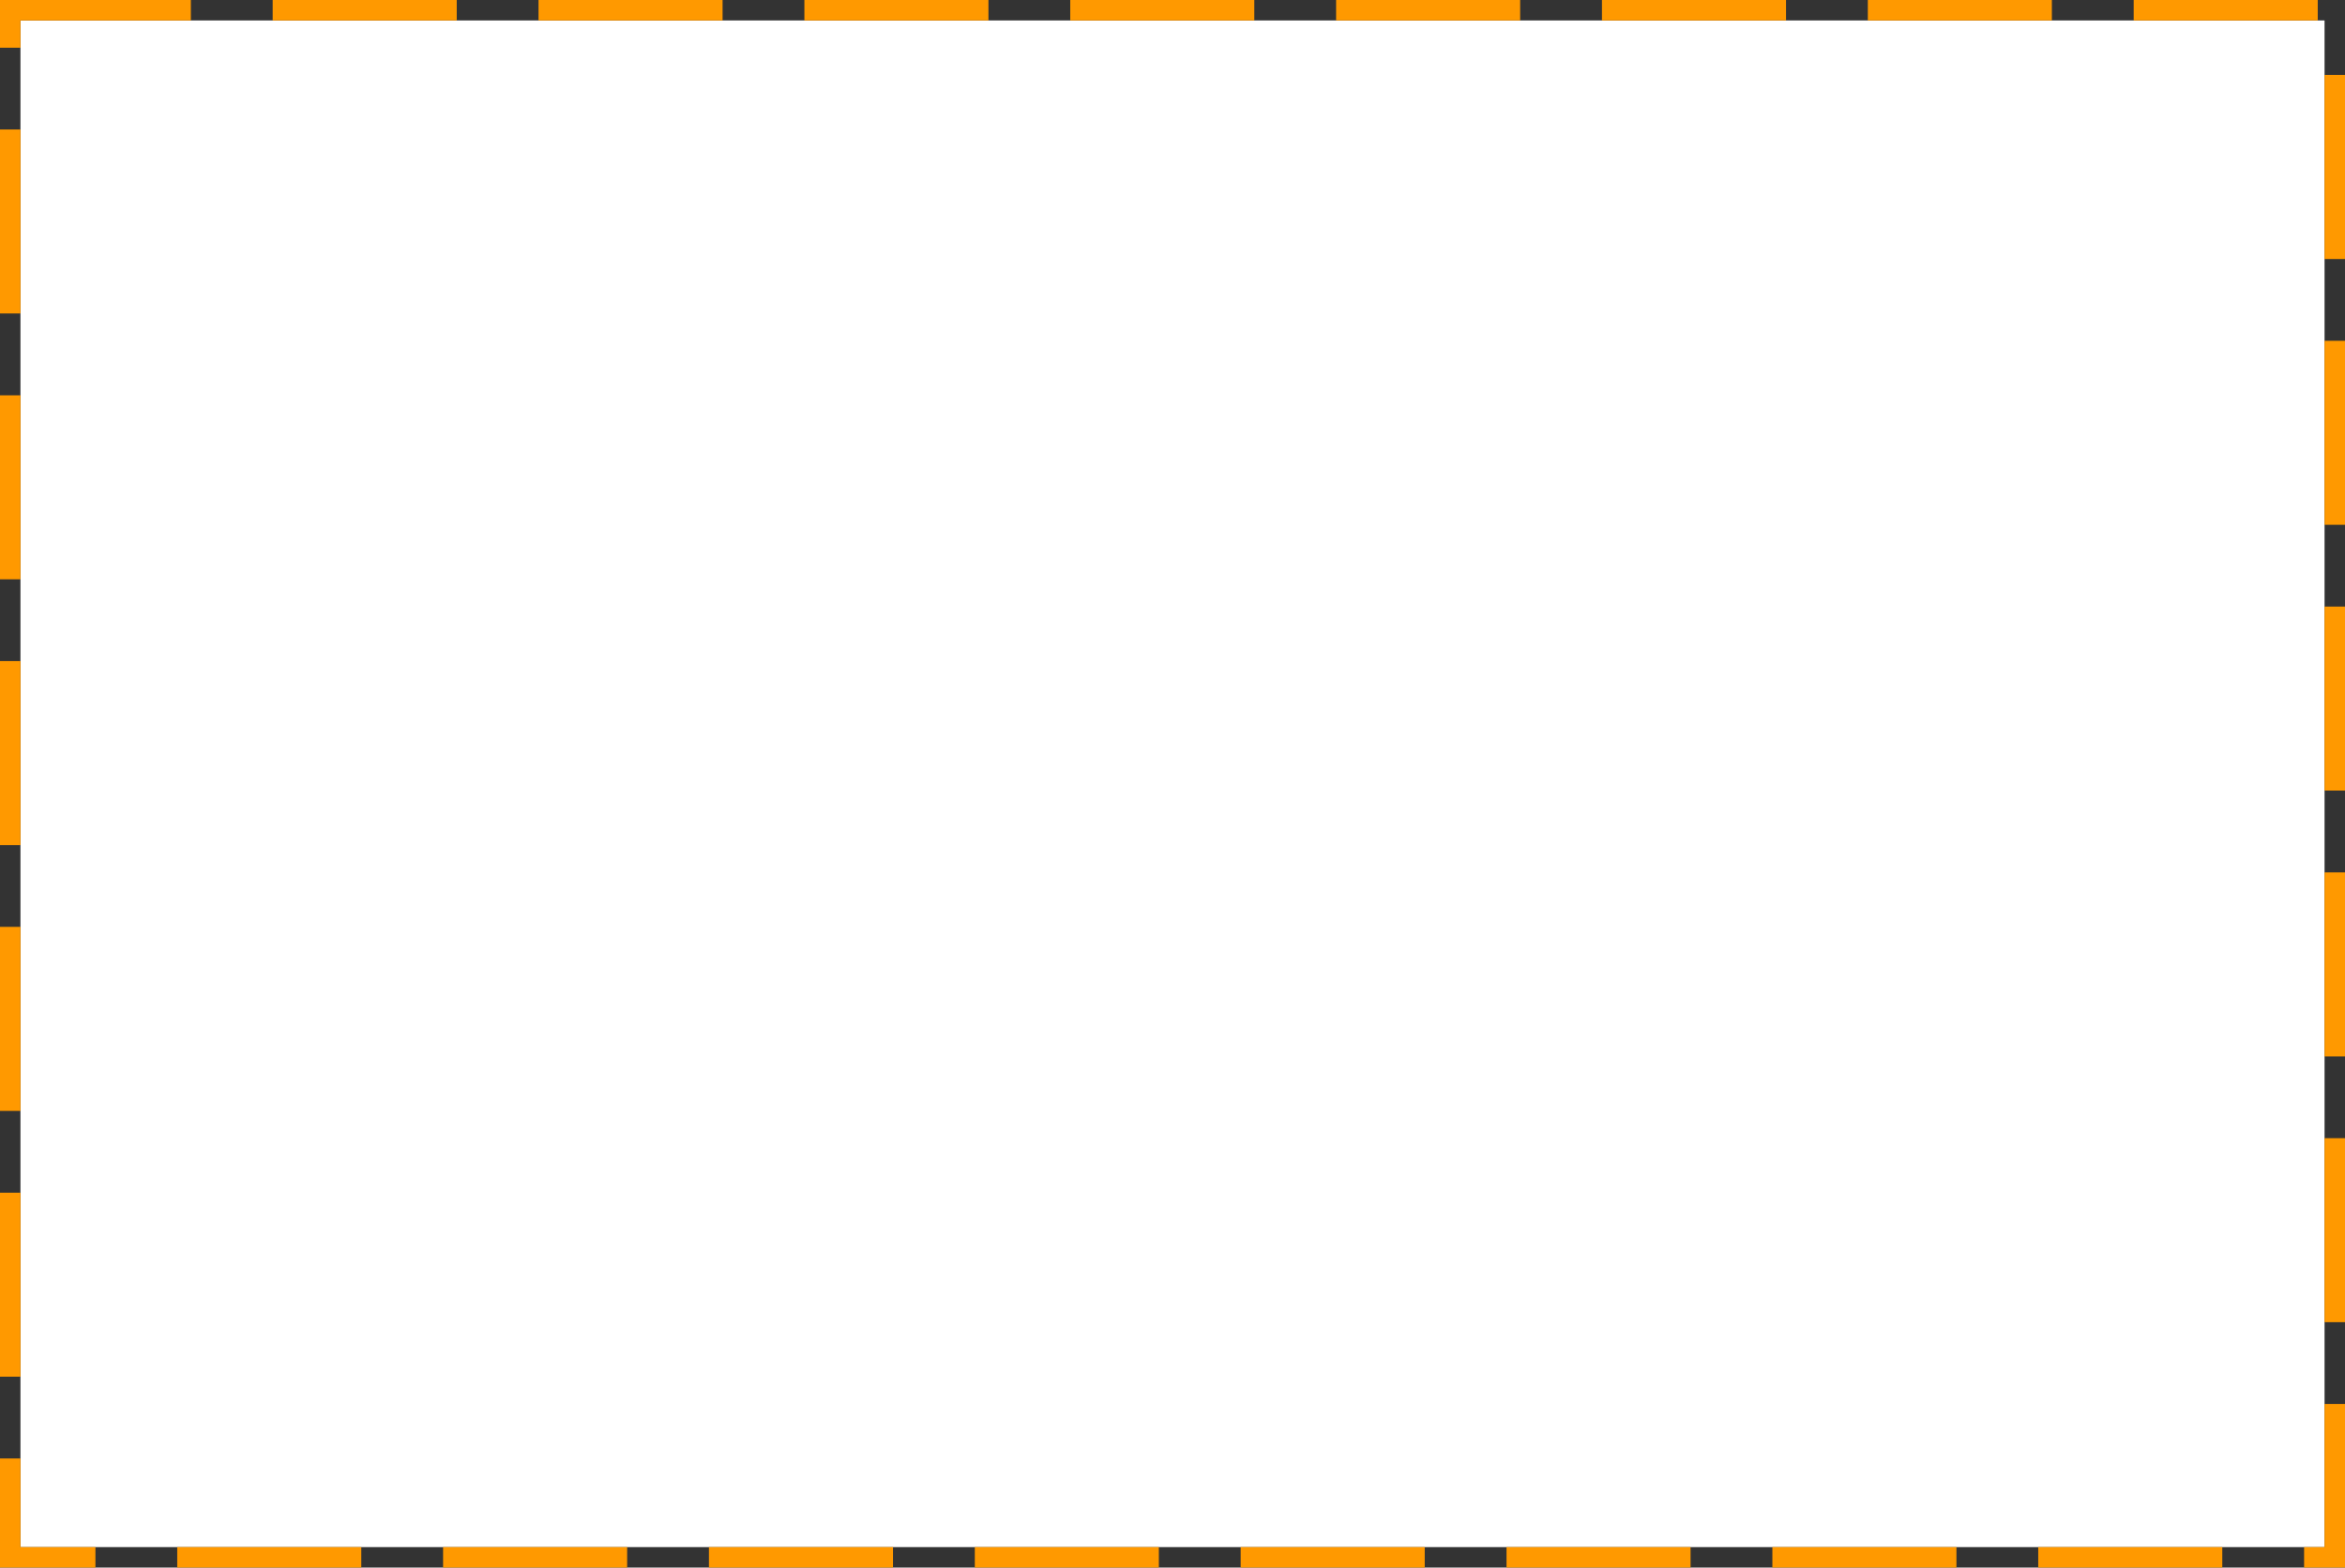 ﻿<?xml version="1.0" encoding="utf-8"?>
<svg version="1.1" xmlns:xlink="http://www.w3.org/1999/xlink" width="344px" height="230px" xmlns="http://www.w3.org/2000/svg">
  <rect width="100%" height="100%" fill="#333333" stroke="none"/>
  <g transform="matrix(1 0 0 1 -930 -870 )">
    <path d="M 933 873  L 1271 873  L 1271 1097  L 933 1097  L 933 873  Z " fill-rule="nonzero" fill="#ffffff" stroke="none" />
    <path d="M 931.5 871.5  L 1272.5 871.5  L 1272.5 1098.5  L 931.5 1098.5  L 931.5 871.5  Z " stroke-width="3" stroke-dasharray="27,12" stroke="#ff9900" fill="none" stroke-dashoffset="0.5" />
  </g>
</svg>